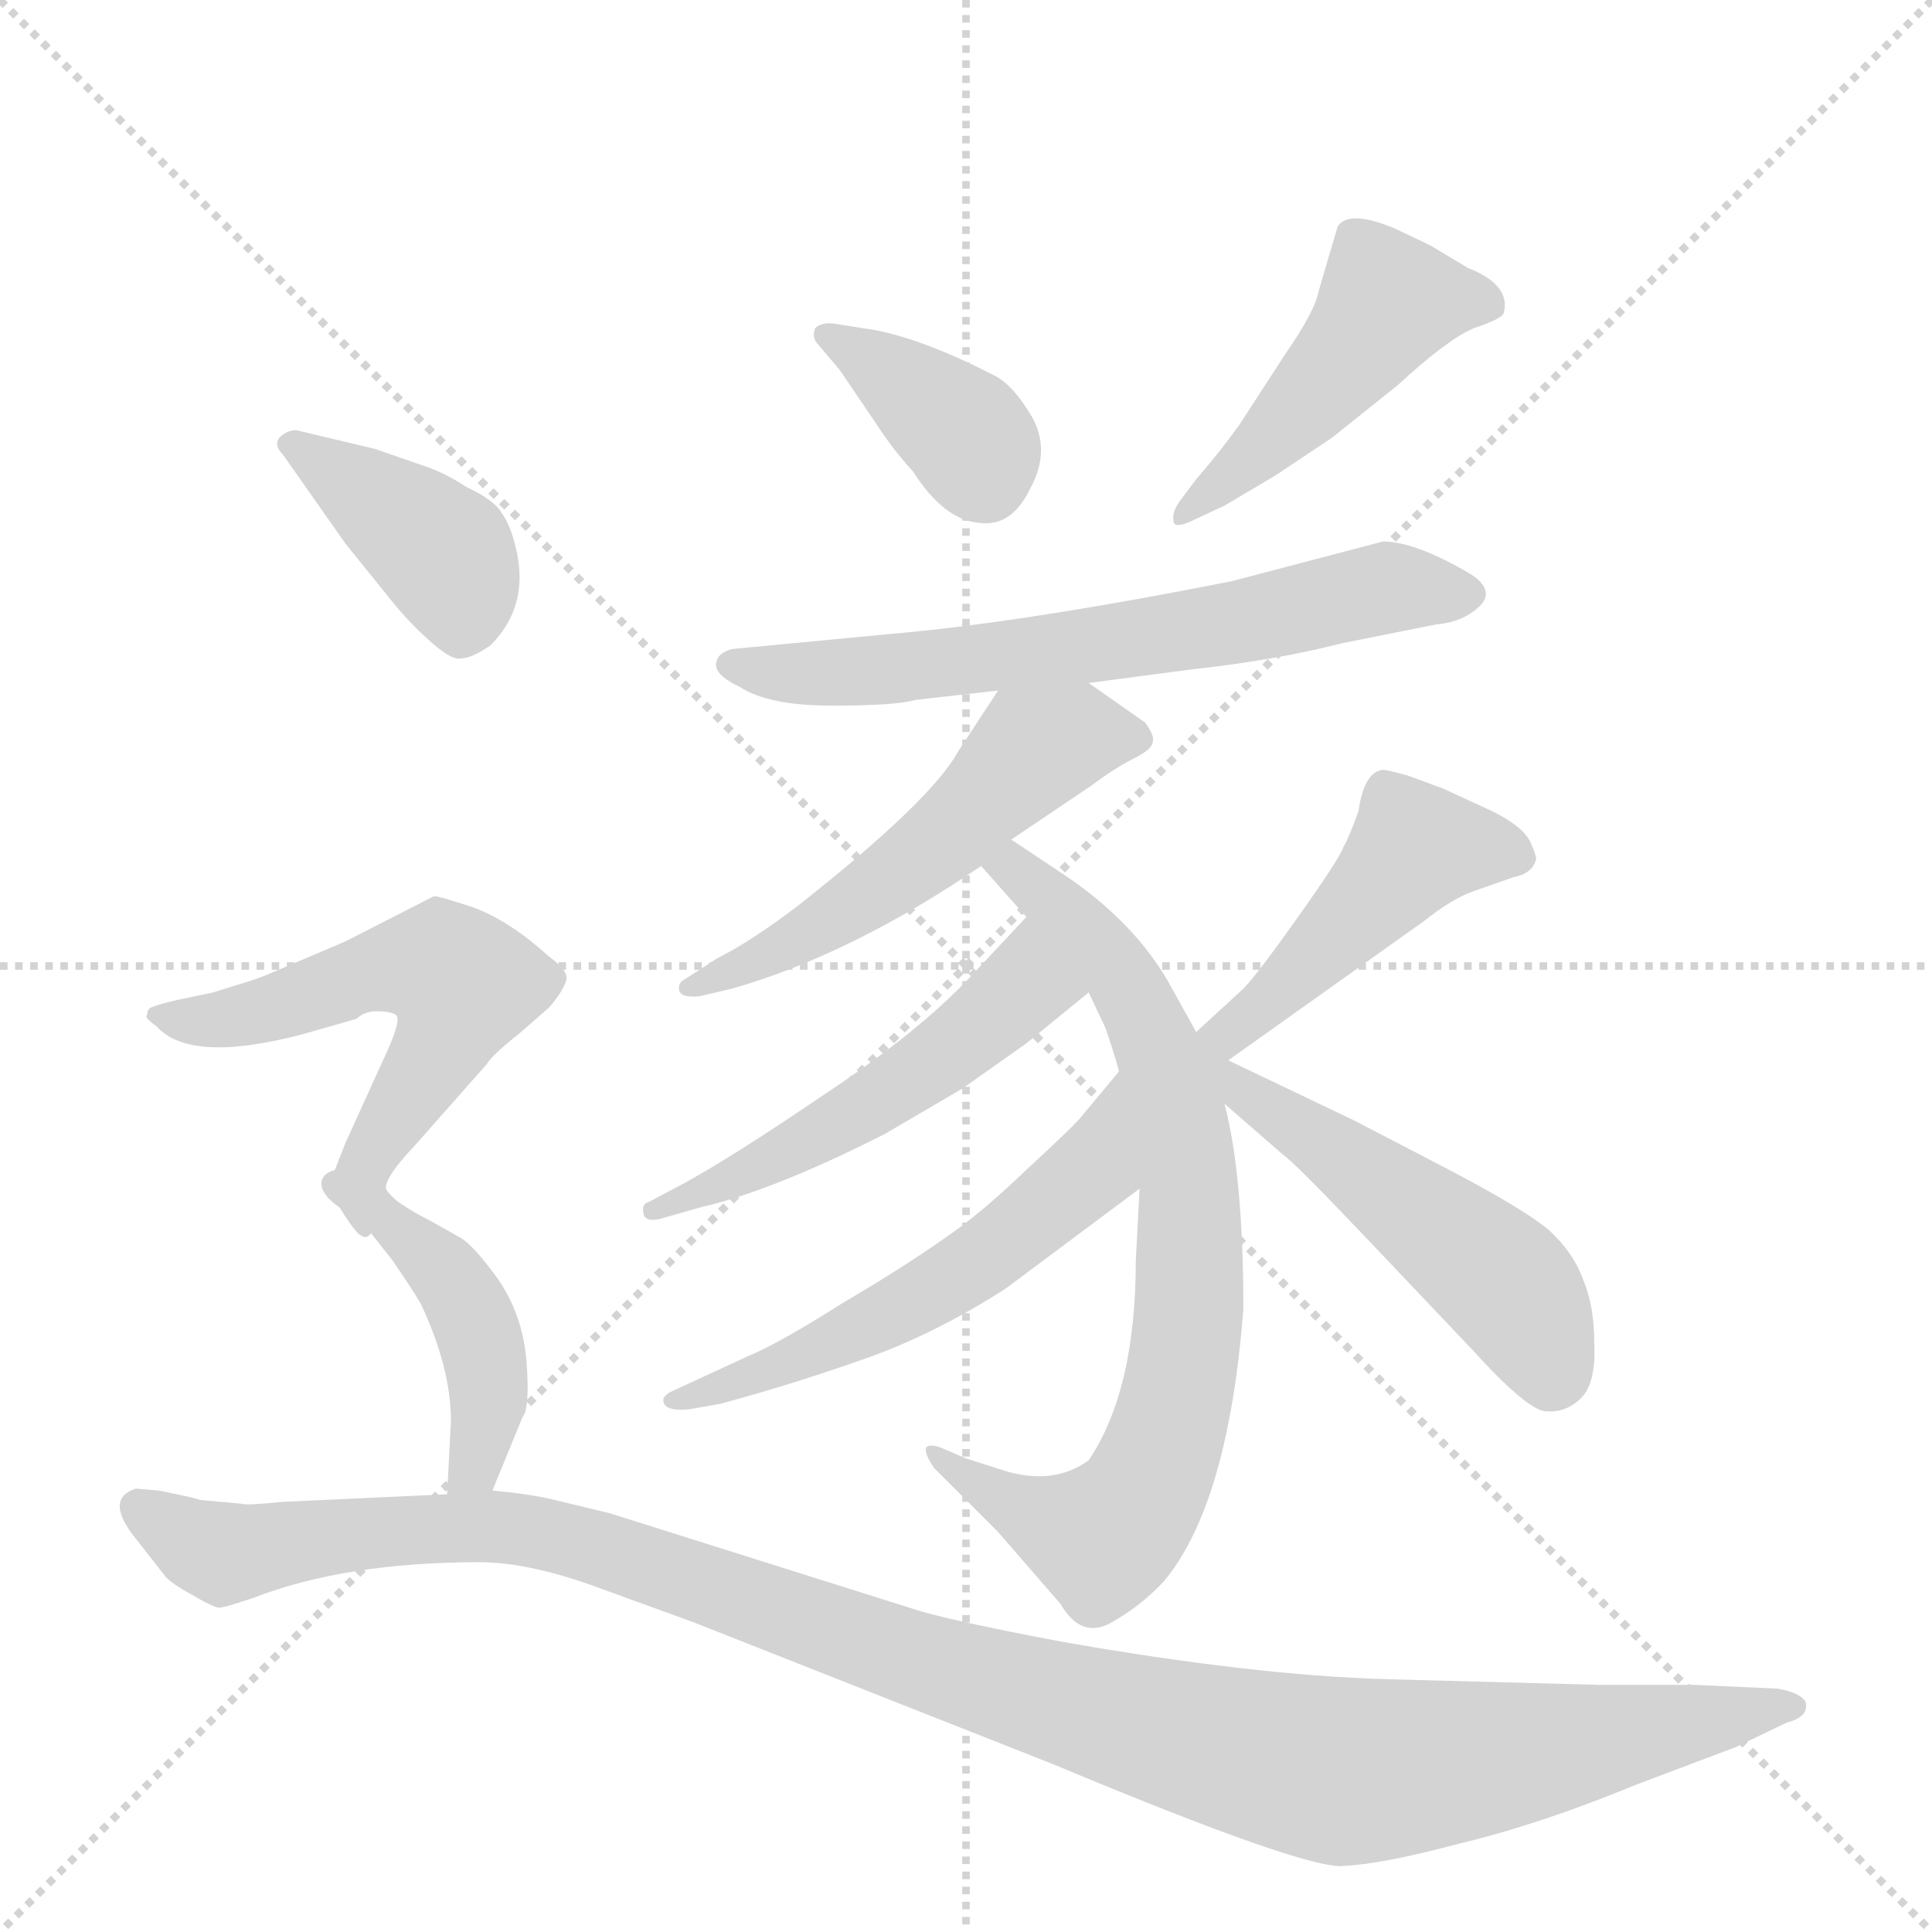 <svg version="1.1" viewBox="0 0 1024 1024" xmlns="http://www.w3.org/2000/svg">
  <g stroke="lightgray" stroke-dasharray="1,1" stroke-width="1" transform="scale(4, 4)">
    <line x1="0" y1="0" x2="256" y2="256"></line>
    <line x1="256" y1="0" x2="0" y2="256"></line>
    <line x1="128" y1="0" x2="128" y2="256"></line>
    <line x1="0" y1="128" x2="256" y2="128"></line>
  </g>
  <g transform="scale(1, -1) translate(0, -848)">
    <style type="text/css">
      
        @keyframes keyframes0 {
          from {
            stroke: blue;
            stroke-dashoffset: 373;
            stroke-width: 128;
          }
          55% {
            animation-timing-function: step-end;
            stroke: blue;
            stroke-dashoffset: 0;
            stroke-width: 128;
          }
          to {
            stroke: black;
            stroke-width: 1024;
          }
        }
        #make-me-a-hanzi-animation-0 {
          animation: keyframes0 0.554s both;
          animation-delay: 0s;
          animation-timing-function: linear;
        }
      
        @keyframes keyframes1 {
          from {
            stroke: blue;
            stroke-dashoffset: 465;
            stroke-width: 128;
          }
          60% {
            animation-timing-function: step-end;
            stroke: blue;
            stroke-dashoffset: 0;
            stroke-width: 128;
          }
          to {
            stroke: black;
            stroke-width: 1024;
          }
        }
        #make-me-a-hanzi-animation-1 {
          animation: keyframes1 0.628s both;
          animation-delay: 0.554s;
          animation-timing-function: linear;
        }
      
        @keyframes keyframes2 {
          from {
            stroke: blue;
            stroke-dashoffset: 649;
            stroke-width: 128;
          }
          68% {
            animation-timing-function: step-end;
            stroke: blue;
            stroke-dashoffset: 0;
            stroke-width: 128;
          }
          to {
            stroke: black;
            stroke-width: 1024;
          }
        }
        #make-me-a-hanzi-animation-2 {
          animation: keyframes2 0.778s both;
          animation-delay: 1.182s;
          animation-timing-function: linear;
        }
      
        @keyframes keyframes3 {
          from {
            stroke: blue;
            stroke-dashoffset: 534;
            stroke-width: 128;
          }
          63% {
            animation-timing-function: step-end;
            stroke: blue;
            stroke-dashoffset: 0;
            stroke-width: 128;
          }
          to {
            stroke: black;
            stroke-width: 1024;
          }
        }
        #make-me-a-hanzi-animation-3 {
          animation: keyframes3 0.685s both;
          animation-delay: 1.96s;
          animation-timing-function: linear;
        }
      
        @keyframes keyframes4 {
          from {
            stroke: blue;
            stroke-dashoffset: 754;
            stroke-width: 128;
          }
          71% {
            animation-timing-function: step-end;
            stroke: blue;
            stroke-dashoffset: 0;
            stroke-width: 128;
          }
          to {
            stroke: black;
            stroke-width: 1024;
          }
        }
        #make-me-a-hanzi-animation-4 {
          animation: keyframes4 0.864s both;
          animation-delay: 2.645s;
          animation-timing-function: linear;
        }
      
        @keyframes keyframes5 {
          from {
            stroke: blue;
            stroke-dashoffset: 515;
            stroke-width: 128;
          }
          63% {
            animation-timing-function: step-end;
            stroke: blue;
            stroke-dashoffset: 0;
            stroke-width: 128;
          }
          to {
            stroke: black;
            stroke-width: 1024;
          }
        }
        #make-me-a-hanzi-animation-5 {
          animation: keyframes5 0.669s both;
          animation-delay: 3.508s;
          animation-timing-function: linear;
        }
      
        @keyframes keyframes6 {
          from {
            stroke: blue;
            stroke-dashoffset: 556;
            stroke-width: 128;
          }
          64% {
            animation-timing-function: step-end;
            stroke: blue;
            stroke-dashoffset: 0;
            stroke-width: 128;
          }
          to {
            stroke: black;
            stroke-width: 1024;
          }
        }
        #make-me-a-hanzi-animation-6 {
          animation: keyframes6 0.702s both;
          animation-delay: 4.177s;
          animation-timing-function: linear;
        }
      
        @keyframes keyframes7 {
          from {
            stroke: blue;
            stroke-dashoffset: 458;
            stroke-width: 128;
          }
          60% {
            animation-timing-function: step-end;
            stroke: blue;
            stroke-dashoffset: 0;
            stroke-width: 128;
          }
          to {
            stroke: black;
            stroke-width: 1024;
          }
        }
        #make-me-a-hanzi-animation-7 {
          animation: keyframes7 0.623s both;
          animation-delay: 4.88s;
          animation-timing-function: linear;
        }
      
        @keyframes keyframes8 {
          from {
            stroke: blue;
            stroke-dashoffset: 508;
            stroke-width: 128;
          }
          62% {
            animation-timing-function: step-end;
            stroke: blue;
            stroke-dashoffset: 0;
            stroke-width: 128;
          }
          to {
            stroke: black;
            stroke-width: 1024;
          }
        }
        #make-me-a-hanzi-animation-8 {
          animation: keyframes8 0.663s both;
          animation-delay: 5.503s;
          animation-timing-function: linear;
        }
      
        @keyframes keyframes9 {
          from {
            stroke: blue;
            stroke-dashoffset: 399;
            stroke-width: 128;
          }
          56% {
            animation-timing-function: step-end;
            stroke: blue;
            stroke-dashoffset: 0;
            stroke-width: 128;
          }
          to {
            stroke: black;
            stroke-width: 1024;
          }
        }
        #make-me-a-hanzi-animation-9 {
          animation: keyframes9 0.575s both;
          animation-delay: 6.166s;
          animation-timing-function: linear;
        }
      
        @keyframes keyframes10 {
          from {
            stroke: blue;
            stroke-dashoffset: 551;
            stroke-width: 128;
          }
          64% {
            animation-timing-function: step-end;
            stroke: blue;
            stroke-dashoffset: 0;
            stroke-width: 128;
          }
          to {
            stroke: black;
            stroke-width: 1024;
          }
        }
        #make-me-a-hanzi-animation-10 {
          animation: keyframes10 0.698s both;
          animation-delay: 6.741s;
          animation-timing-function: linear;
        }
      
        @keyframes keyframes11 {
          from {
            stroke: blue;
            stroke-dashoffset: 437;
            stroke-width: 128;
          }
          59% {
            animation-timing-function: step-end;
            stroke: blue;
            stroke-dashoffset: 0;
            stroke-width: 128;
          }
          to {
            stroke: black;
            stroke-width: 1024;
          }
        }
        #make-me-a-hanzi-animation-11 {
          animation: keyframes11 0.606s both;
          animation-delay: 7.439s;
          animation-timing-function: linear;
        }
      
        @keyframes keyframes12 {
          from {
            stroke: blue;
            stroke-dashoffset: 1157;
            stroke-width: 128;
          }
          79% {
            animation-timing-function: step-end;
            stroke: blue;
            stroke-dashoffset: 0;
            stroke-width: 128;
          }
          to {
            stroke: black;
            stroke-width: 1024;
          }
        }
        #make-me-a-hanzi-animation-12 {
          animation: keyframes12 1.192s both;
          animation-delay: 8.045s;
          animation-timing-function: linear;
        }
      
    </style>
    
      <path d="M 434 665 L 445 652 L 464 624 Q 473 610 484 598 Q 500 573 518 571 Q 536 568 546 589 Q 557 609 547 627 Q 537 644 527 649 Q 490 668 464 673 L 445 676 Q 436 678 432 674 Q 430 669 434 665 Z" fill="lightgray"></path>
    
      <path d="M 634 594 L 625 582 Q 621 576 622 572 Q 622 567 634 573 L 649 580 L 676 596 L 706 616 L 741 644 Q 767 668 781 674 Q 796 679 797 682 Q 801 697 778 706 L 758 718 L 739 727 Q 715 737 709 728 L 699 694 Q 697 683 681 660 L 657 623 Q 647 609 634 594 Z" fill="lightgray"></path>
    
      <path d="M 577 486 L 630 493 Q 676 498 711 507 L 761 517 Q 773 518 781 524 Q 795 534 779 544 Q 750 561 733 561 L 653 540 Q 542 518 472 512 L 388 504 Q 381 502 380 498 Q 377 491 392 484 Q 407 474 441 474 Q 475 474 485 477 L 529 482 L 577 486 Z" fill="lightgray"></path>
    
      <path d="M 536 403 L 579 432 Q 591 441 601 446 Q 611 451 611 455 Q 612 458 607 465 L 577 486 C 552 503 545 507 529 482 L 508 450 Q 494 424 423 368 Q 398 349 380 340 L 363 329 Q 359 327 360 323 Q 361 319 371 320 L 388 324 Q 451 342 520 389 L 536 403 Z" fill="lightgray"></path>
    
      <path d="M 634 301 L 619 328 Q 601 359 566 383 L 536 403 C 511 420 500 411 520 389 L 544 362 L 577 322 L 586 303 Q 593 282 593 280 L 604 218 L 602 180 Q 602 111 577 74 Q 559 61 534 68 L 512 75 L 498 81 Q 485 85 495 70 L 529 36 L 562 -2 Q 573 -21 589 -12 Q 605 -3 617 10 Q 651 51 659 154 Q 659 225 649 263 L 634 301 Z" fill="lightgray"></path>
    
      <path d="M 544 362 L 515 331 Q 487 301 437 268 Q 387 234 361 220 L 344 211 Q 340 210 341 205 Q 342 200 350 202 L 371 208 Q 410 217 469 247 L 510 271 L 544 295 L 577 322 C 600 341 564 384 544 362 Z" fill="lightgray"></path>
    
      <path d="M 593 280 L 573 256 Q 570 252 544 228 Q 519 204 501 192 Q 480 177 446 157 Q 413 136 396 129 L 357 111 Q 350 108 352 104 Q 354 100 365 101 L 382 104 Q 419 114 456 127 Q 494 140 533 165 L 604 218 C 628 236 612 303 593 280 Z" fill="lightgray"></path>
    
      <path d="M 651 286 L 755 360 Q 770 372 782 376 L 802 383 Q 812 385 814 392 Q 815 393 811 402 Q 807 410 791 418 L 765 430 L 746 437 Q 735 440 733 440 Q 723 439 720 418 Q 715 404 712 399 Q 710 393 688 362 Q 666 331 659 324 L 634 301 C 612 281 627 269 651 286 Z" fill="lightgray"></path>
    
      <path d="M 649 263 L 680 236 Q 686 232 724 192 L 780 133 Q 809 101 819 100 Q 830 99 838 107 Q 846 115 845 136 Q 845 156 839 170 Q 834 184 821 196 Q 808 207 768 228 L 718 254 L 651 286 C 622 300 606 301 649 263 Z" fill="lightgray"></path>
    
      <path d="M 150 607 L 183 560 L 208 529 Q 216 519 227 509 Q 239 498 244 499 Q 250 499 260 506 Q 280 526 274 555 Q 271 569 266 576 Q 262 583 247 590 Q 235 598 222 602 L 199 610 L 157 620 Q 152 620 148 616 Q 145 612 150 607 Z" fill="lightgray"></path>
    
      <path d="M 205 217 Q 202 222 220 241 L 258 284 Q 261 289 275 300 L 291 314 Q 298 322 300 328 Q 302 333 291 341 Q 270 360 251 367 Q 233 373 230 373 L 183 349 L 143 332 Q 136 329 129 327 L 113 322 L 94 318 Q 85 316 80 314 Q 78 313 78 310 Q 76 309 83 304 Q 101 284 161 300 L 189 308 Q 193 312 200 312 Q 207 312 210 310 Q 213 307 203 286 L 183 242 L 174 219 Q 174 216 180 208 C 195 184 196 188 205 217 Z" fill="lightgray"></path>
    
      <path d="M 239 95 L 237 56 C 235 26 250 30 261 58 L 277 97 Q 281 102 279 127 Q 277 151 264 170 Q 251 188 244 192 L 228 201 Q 220 205 214 209 Q 209 212 205 217 C 184 239 155 225 180 208 L 193 199 L 208 180 Q 219 164 223 157 Q 239 123 239 95 Z" fill="lightgray"></path>
    
      <path d="M 237 56 L 150 52 Q 130 50 128 51 L 106 53 Q 104 54 84 58 L 72 59 Q 56 54 70 35 L 88 12 Q 92 8 103 2 Q 115 -5 117 -4 Q 119 -4 134 1 Q 183 20 254 20 Q 279 20 313 8 L 368 -12 L 558 -87 Q 692 -143 712 -141 Q 733 -140 774 -129 Q 816 -119 867 -98 L 920 -78 L 947 -65 Q 959 -62 957 -54 Q 954 -49 942 -47 L 898 -45 L 847 -45 L 735 -42 Q 664 -40 562 -22 Q 509 -12 488 -6 L 323 46 L 294 53 Q 282 56 261 58 L 237 56 Z" fill="lightgray"></path>
    
    
      <clipPath id="make-me-a-hanzi-clip-0">
        <path d="M 434 665 L 445 652 L 464 624 Q 473 610 484 598 Q 500 573 518 571 Q 536 568 546 589 Q 557 609 547 627 Q 537 644 527 649 Q 490 668 464 673 L 445 676 Q 436 678 432 674 Q 430 669 434 665 Z"></path>
      </clipPath>
      <path clip-path="url(#make-me-a-hanzi-clip-0)" d="M 439 671 L 511 619 L 522 593" fill="none" id="make-me-a-hanzi-animation-0" stroke-dasharray="245 490" stroke-linecap="round"></path>
    
      <clipPath id="make-me-a-hanzi-clip-1">
        <path d="M 634 594 L 625 582 Q 621 576 622 572 Q 622 567 634 573 L 649 580 L 676 596 L 706 616 L 741 644 Q 767 668 781 674 Q 796 679 797 682 Q 801 697 778 706 L 758 718 L 739 727 Q 715 737 709 728 L 699 694 Q 697 683 681 660 L 657 623 Q 647 609 634 594 Z"></path>
      </clipPath>
      <path clip-path="url(#make-me-a-hanzi-clip-1)" d="M 789 687 L 736 688 L 672 613 L 628 576" fill="none" id="make-me-a-hanzi-animation-1" stroke-dasharray="337 674" stroke-linecap="round"></path>
    
      <clipPath id="make-me-a-hanzi-clip-2">
        <path d="M 577 486 L 630 493 Q 676 498 711 507 L 761 517 Q 773 518 781 524 Q 795 534 779 544 Q 750 561 733 561 L 653 540 Q 542 518 472 512 L 388 504 Q 381 502 380 498 Q 377 491 392 484 Q 407 474 441 474 Q 475 474 485 477 L 529 482 L 577 486 Z"></path>
      </clipPath>
      <path clip-path="url(#make-me-a-hanzi-clip-2)" d="M 388 496 L 451 491 L 635 514 L 732 536 L 777 534" fill="none" id="make-me-a-hanzi-animation-2" stroke-dasharray="521 1042" stroke-linecap="round"></path>
    
      <clipPath id="make-me-a-hanzi-clip-3">
        <path d="M 536 403 L 579 432 Q 591 441 601 446 Q 611 451 611 455 Q 612 458 607 465 L 577 486 C 552 503 545 507 529 482 L 508 450 Q 494 424 423 368 Q 398 349 380 340 L 363 329 Q 359 327 360 323 Q 361 319 371 320 L 388 324 Q 451 342 520 389 L 536 403 Z"></path>
      </clipPath>
      <path clip-path="url(#make-me-a-hanzi-clip-3)" d="M 601 457 L 569 458 L 548 451 L 452 367 L 366 324" fill="none" id="make-me-a-hanzi-animation-3" stroke-dasharray="406 812" stroke-linecap="round"></path>
    
      <clipPath id="make-me-a-hanzi-clip-4">
        <path d="M 634 301 L 619 328 Q 601 359 566 383 L 536 403 C 511 420 500 411 520 389 L 544 362 L 577 322 L 586 303 Q 593 282 593 280 L 604 218 L 602 180 Q 602 111 577 74 Q 559 61 534 68 L 512 75 L 498 81 Q 485 85 495 70 L 529 36 L 562 -2 Q 573 -21 589 -12 Q 605 -3 617 10 Q 651 51 659 154 Q 659 225 649 263 L 634 301 Z"></path>
      </clipPath>
      <path clip-path="url(#make-me-a-hanzi-clip-4)" d="M 528 388 L 537 388 L 563 366 L 605 312 L 629 228 L 630 147 L 612 69 L 602 49 L 584 33 L 548 44 L 503 74" fill="none" id="make-me-a-hanzi-animation-4" stroke-dasharray="626 1252" stroke-linecap="round"></path>
    
      <clipPath id="make-me-a-hanzi-clip-5">
        <path d="M 544 362 L 515 331 Q 487 301 437 268 Q 387 234 361 220 L 344 211 Q 340 210 341 205 Q 342 200 350 202 L 371 208 Q 410 217 469 247 L 510 271 L 544 295 L 577 322 C 600 341 564 384 544 362 Z"></path>
      </clipPath>
      <path clip-path="url(#make-me-a-hanzi-clip-5)" d="M 543 353 L 543 325 L 515 300 L 411 234 L 346 206" fill="none" id="make-me-a-hanzi-animation-5" stroke-dasharray="387 774" stroke-linecap="round"></path>
    
      <clipPath id="make-me-a-hanzi-clip-6">
        <path d="M 593 280 L 573 256 Q 570 252 544 228 Q 519 204 501 192 Q 480 177 446 157 Q 413 136 396 129 L 357 111 Q 350 108 352 104 Q 354 100 365 101 L 382 104 Q 419 114 456 127 Q 494 140 533 165 L 604 218 C 628 236 612 303 593 280 Z"></path>
      </clipPath>
      <path clip-path="url(#make-me-a-hanzi-clip-6)" d="M 591 272 L 578 228 L 527 185 L 457 144 L 359 104" fill="none" id="make-me-a-hanzi-animation-6" stroke-dasharray="428 856" stroke-linecap="round"></path>
    
      <clipPath id="make-me-a-hanzi-clip-7">
        <path d="M 651 286 L 755 360 Q 770 372 782 376 L 802 383 Q 812 385 814 392 Q 815 393 811 402 Q 807 410 791 418 L 765 430 L 746 437 Q 735 440 733 440 Q 723 439 720 418 Q 715 404 712 399 Q 710 393 688 362 Q 666 331 659 324 L 634 301 C 612 281 627 269 651 286 Z"></path>
      </clipPath>
      <path clip-path="url(#make-me-a-hanzi-clip-7)" d="M 803 394 L 750 399 L 664 310 L 653 301 L 642 301" fill="none" id="make-me-a-hanzi-animation-7" stroke-dasharray="330 660" stroke-linecap="round"></path>
    
      <clipPath id="make-me-a-hanzi-clip-8">
        <path d="M 649 263 L 680 236 Q 686 232 724 192 L 780 133 Q 809 101 819 100 Q 830 99 838 107 Q 846 115 845 136 Q 845 156 839 170 Q 834 184 821 196 Q 808 207 768 228 L 718 254 L 651 286 C 622 300 606 301 649 263 Z"></path>
      </clipPath>
      <path clip-path="url(#make-me-a-hanzi-clip-8)" d="M 645 288 L 661 267 L 795 170 L 815 141 L 822 117" fill="none" id="make-me-a-hanzi-animation-8" stroke-dasharray="380 760" stroke-linecap="round"></path>
    
      <clipPath id="make-me-a-hanzi-clip-9">
        <path d="M 150 607 L 183 560 L 208 529 Q 216 519 227 509 Q 239 498 244 499 Q 250 499 260 506 Q 280 526 274 555 Q 271 569 266 576 Q 262 583 247 590 Q 235 598 222 602 L 199 610 L 157 620 Q 152 620 148 616 Q 145 612 150 607 Z"></path>
      </clipPath>
      <path clip-path="url(#make-me-a-hanzi-clip-9)" d="M 155 613 L 235 555 L 243 539 L 244 513" fill="none" id="make-me-a-hanzi-animation-9" stroke-dasharray="271 542" stroke-linecap="round"></path>
    
      <clipPath id="make-me-a-hanzi-clip-10">
        <path d="M 205 217 Q 202 222 220 241 L 258 284 Q 261 289 275 300 L 291 314 Q 298 322 300 328 Q 302 333 291 341 Q 270 360 251 367 Q 233 373 230 373 L 183 349 L 143 332 Q 136 329 129 327 L 113 322 L 94 318 Q 85 316 80 314 Q 78 313 78 310 Q 76 309 83 304 Q 101 284 161 300 L 189 308 Q 193 312 200 312 Q 207 312 210 310 Q 213 307 203 286 L 183 242 L 174 219 Q 174 216 180 208 C 195 184 196 188 205 217 Z"></path>
      </clipPath>
      <path clip-path="url(#make-me-a-hanzi-clip-10)" d="M 84 310 L 113 307 L 146 313 L 212 336 L 235 336 L 242 330 L 245 324 L 235 295 L 184 217" fill="none" id="make-me-a-hanzi-animation-10" stroke-dasharray="423 846" stroke-linecap="round"></path>
    
      <clipPath id="make-me-a-hanzi-clip-11">
        <path d="M 239 95 L 237 56 C 235 26 250 30 261 58 L 277 97 Q 281 102 279 127 Q 277 151 264 170 Q 251 188 244 192 L 228 201 Q 220 205 214 209 Q 209 212 205 217 C 184 239 155 225 180 208 L 193 199 L 208 180 Q 219 164 223 157 Q 239 123 239 95 Z"></path>
      </clipPath>
      <path clip-path="url(#make-me-a-hanzi-clip-11)" d="M 188 206 L 203 205 L 249 153 L 259 107 L 252 71 L 243 62" fill="none" id="make-me-a-hanzi-animation-11" stroke-dasharray="309 618" stroke-linecap="round"></path>
    
      <clipPath id="make-me-a-hanzi-clip-12">
        <path d="M 237 56 L 150 52 Q 130 50 128 51 L 106 53 Q 104 54 84 58 L 72 59 Q 56 54 70 35 L 88 12 Q 92 8 103 2 Q 115 -5 117 -4 Q 119 -4 134 1 Q 183 20 254 20 Q 279 20 313 8 L 368 -12 L 558 -87 Q 692 -143 712 -141 Q 733 -140 774 -129 Q 816 -119 867 -98 L 920 -78 L 947 -65 Q 959 -62 957 -54 Q 954 -49 942 -47 L 898 -45 L 847 -45 L 735 -42 Q 664 -40 562 -22 Q 509 -12 488 -6 L 323 46 L 294 53 Q 282 56 261 58 L 237 56 Z"></path>
      </clipPath>
      <path clip-path="url(#make-me-a-hanzi-clip-12)" d="M 76 47 L 120 25 L 231 38 L 286 36 L 517 -42 L 713 -91 L 950 -58" fill="none" id="make-me-a-hanzi-animation-12" stroke-dasharray="1029 2058" stroke-linecap="round"></path>
    
  </g>
</svg>
